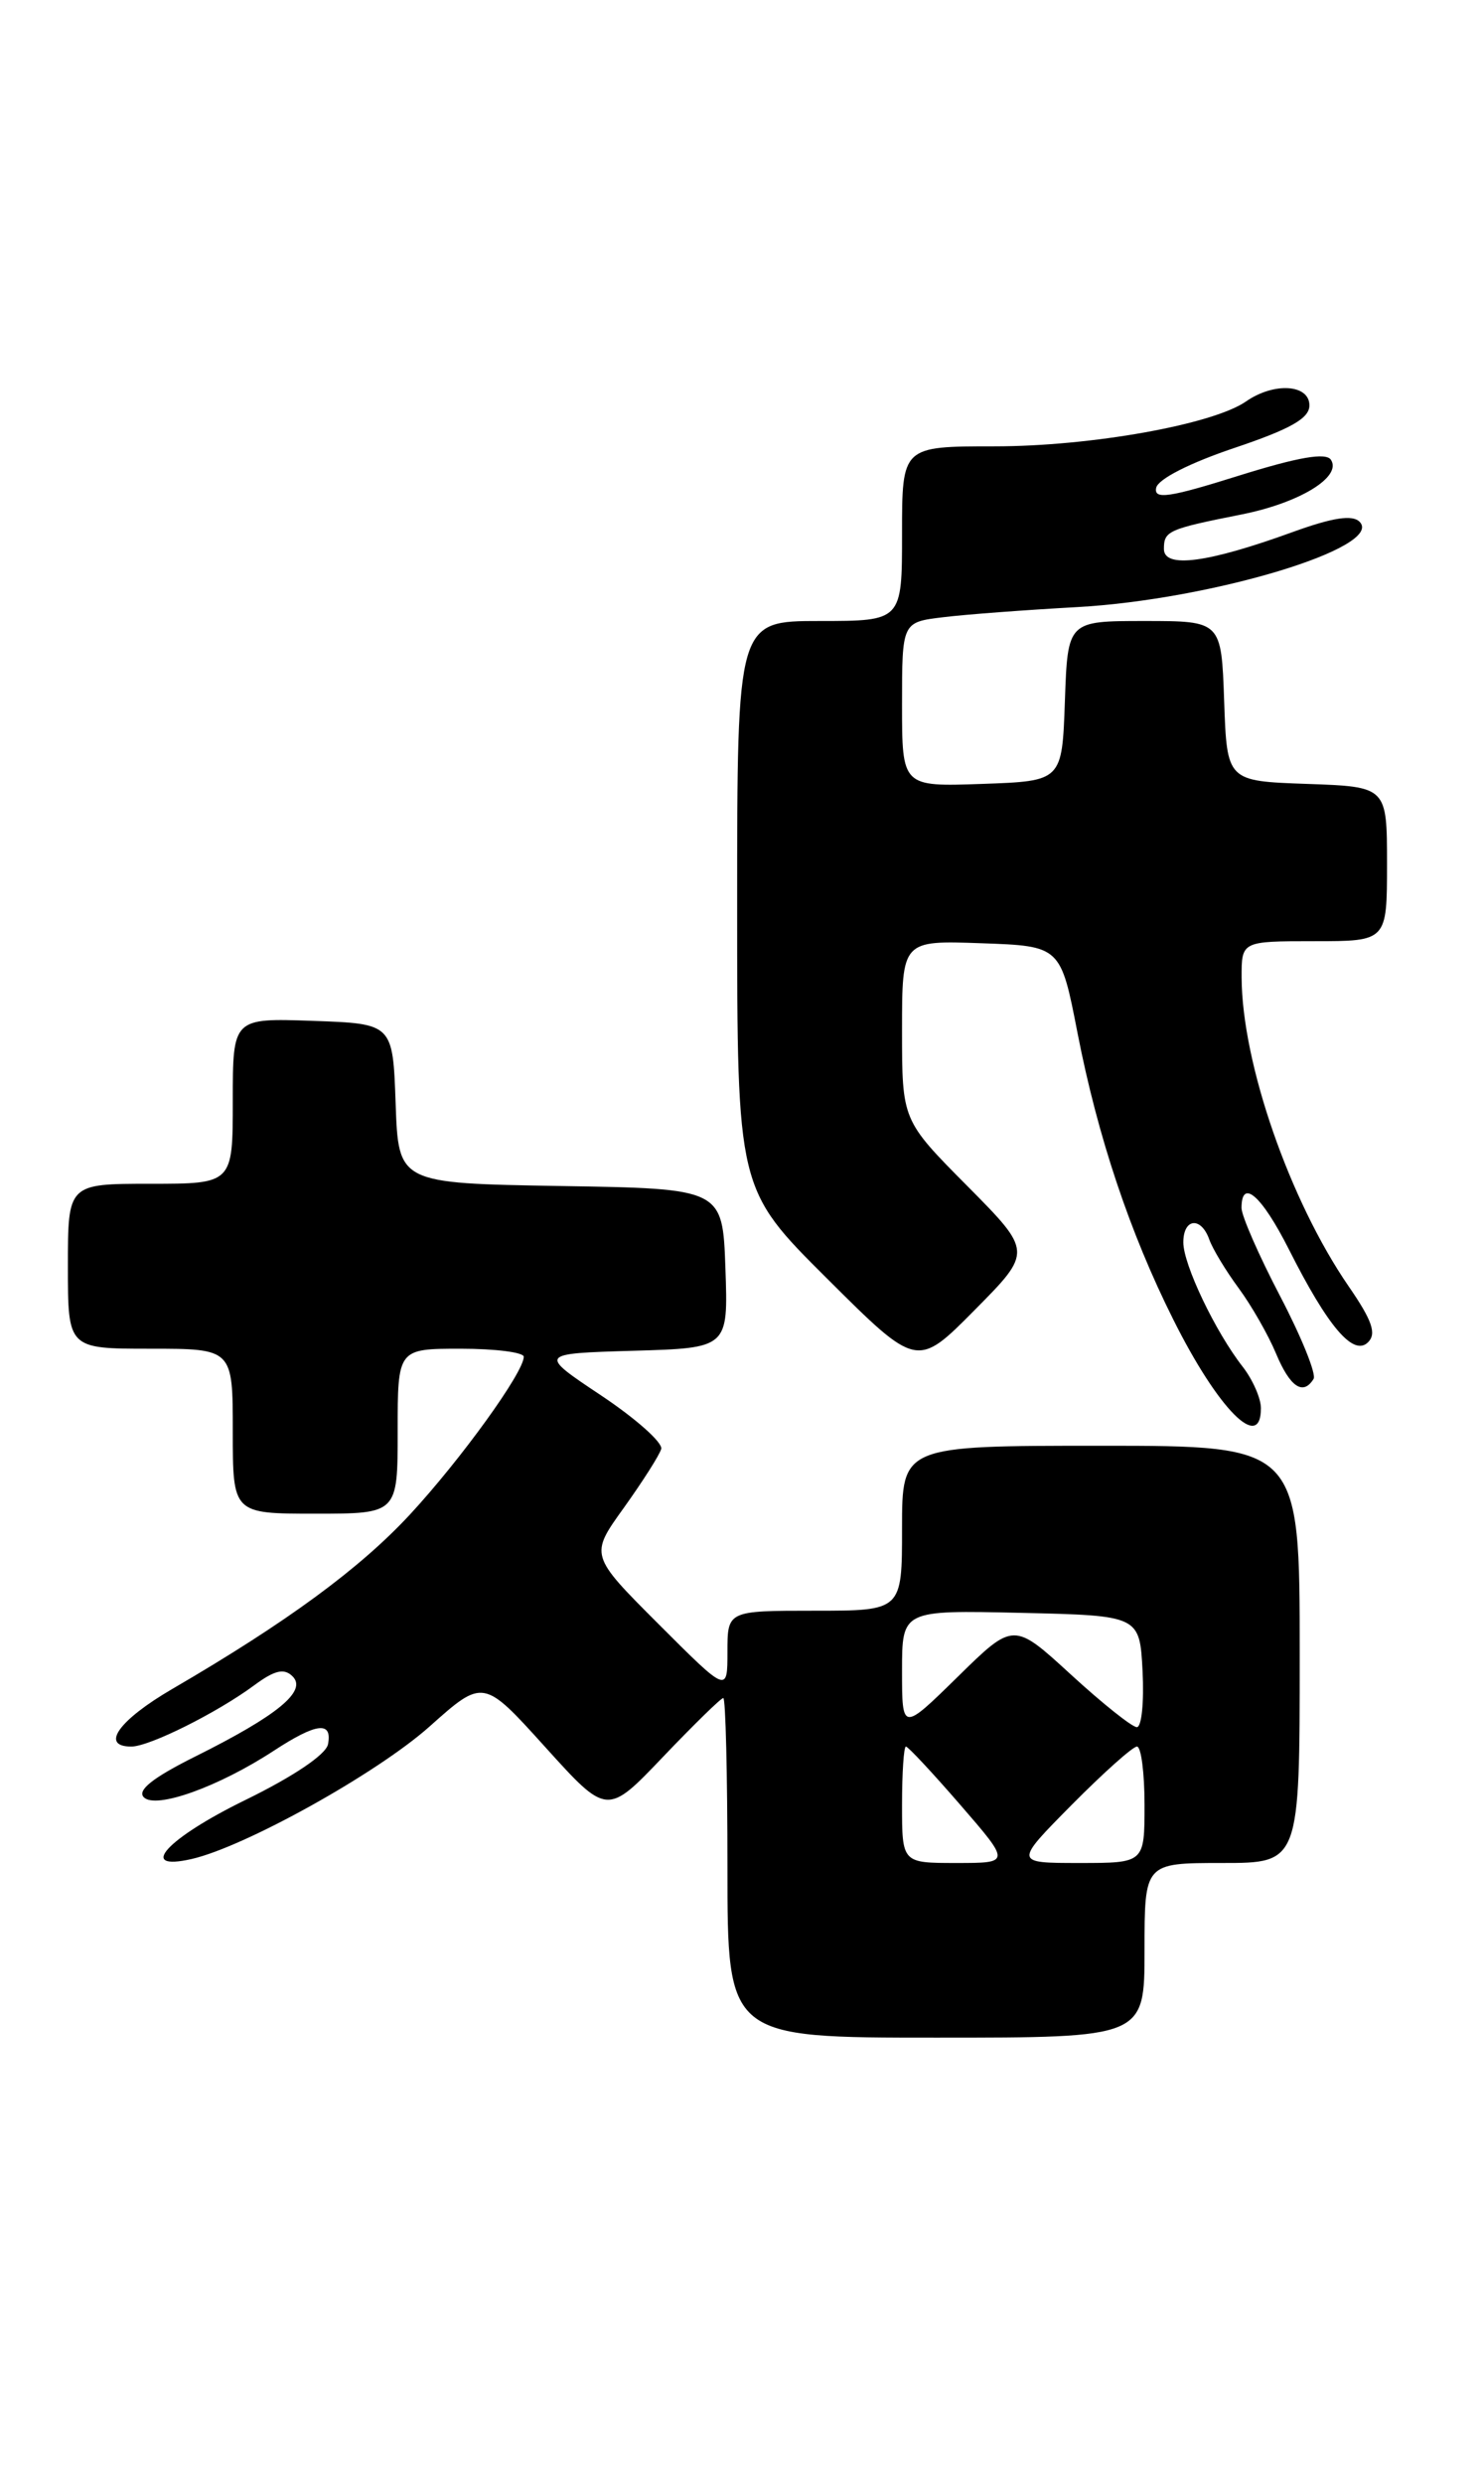 <?xml version="1.0" encoding="UTF-8" standalone="no"?>
<!DOCTYPE svg PUBLIC "-//W3C//DTD SVG 1.1//EN" "http://www.w3.org/Graphics/SVG/1.1/DTD/svg11.dtd" >
<svg xmlns="http://www.w3.org/2000/svg" xmlns:xlink="http://www.w3.org/1999/xlink" version="1.1" viewBox="0 0 153 256">
 <g >
 <path fill="currentColor"
d=" M 118.00 201.00 C 118.00 192.00 118.00 192.00 126.00 192.00 C 134.00 192.00 134.00 192.00 134.00 170.50 C 134.00 149.00 134.00 149.00 113.50 149.00 C 93.00 149.00 93.00 149.00 93.00 157.50 C 93.00 166.00 93.00 166.00 84.00 166.00 C 75.00 166.00 75.00 166.00 75.00 170.24 C 75.00 174.48 75.00 174.48 67.90 167.38 C 60.80 160.28 60.80 160.28 64.32 155.39 C 66.25 152.69 67.99 149.97 68.17 149.33 C 68.35 148.69 65.58 146.22 62.00 143.83 C 55.50 139.50 55.50 139.50 65.29 139.21 C 75.08 138.93 75.08 138.93 74.79 130.71 C 74.50 122.50 74.50 122.50 57.79 122.23 C 41.08 121.95 41.08 121.95 40.79 113.73 C 40.50 105.50 40.50 105.50 32.25 105.21 C 24.00 104.92 24.00 104.92 24.00 113.46 C 24.00 122.00 24.00 122.00 15.50 122.00 C 7.00 122.00 7.00 122.00 7.00 130.50 C 7.00 139.00 7.00 139.00 15.50 139.00 C 24.00 139.00 24.00 139.00 24.00 147.50 C 24.00 156.00 24.00 156.00 32.50 156.00 C 41.00 156.00 41.00 156.00 41.00 147.50 C 41.00 139.00 41.00 139.00 47.50 139.00 C 51.08 139.00 54.00 139.37 54.00 139.83 C 54.00 141.43 47.54 150.38 42.28 156.07 C 37.10 161.66 29.57 167.19 17.75 174.07 C 12.23 177.29 10.30 180.00 13.54 180.00 C 15.40 180.00 22.38 176.52 26.23 173.67 C 28.33 172.12 29.30 171.90 30.17 172.77 C 31.68 174.28 28.63 176.79 20.14 181.02 C 15.75 183.21 14.11 184.51 14.83 185.23 C 16.07 186.47 22.54 184.15 28.23 180.43 C 32.64 177.55 34.27 177.36 33.82 179.75 C 33.63 180.81 30.26 183.08 25.31 185.50 C 17.20 189.46 14.07 192.88 19.75 191.59 C 25.26 190.33 38.87 182.76 44.28 177.94 C 49.83 172.99 49.83 172.99 56.21 180.05 C 62.59 187.11 62.59 187.11 68.36 181.06 C 71.54 177.73 74.33 175.00 74.57 175.00 C 74.81 175.00 75.00 182.88 75.00 192.50 C 75.00 210.00 75.00 210.00 96.50 210.00 C 118.00 210.00 118.00 210.00 118.00 201.00 Z  M 130.00 145.13 C 130.00 144.11 129.16 142.20 128.14 140.88 C 125.31 137.27 122.00 130.33 122.00 128.04 C 122.00 125.54 123.83 125.35 124.68 127.75 C 125.02 128.71 126.38 130.96 127.70 132.75 C 129.02 134.54 130.76 137.58 131.56 139.50 C 133.00 142.95 134.35 143.86 135.43 142.11 C 135.73 141.62 134.18 137.79 131.99 133.60 C 129.80 129.41 128.00 125.31 128.00 124.49 C 128.00 121.39 130.07 123.20 132.88 128.75 C 136.90 136.73 139.53 139.82 141.04 138.34 C 141.94 137.45 141.48 136.10 139.04 132.56 C 132.95 123.70 128.05 109.58 128.01 100.75 C 128.00 97.00 128.00 97.00 135.50 97.00 C 143.00 97.00 143.00 97.00 143.00 89.04 C 143.00 81.08 143.00 81.08 134.75 80.79 C 126.50 80.50 126.50 80.50 126.21 72.25 C 125.92 64.00 125.92 64.00 118.00 64.00 C 110.08 64.00 110.08 64.00 109.79 72.25 C 109.50 80.50 109.50 80.50 101.25 80.79 C 93.00 81.08 93.00 81.08 93.00 72.60 C 93.00 64.12 93.00 64.12 97.25 63.61 C 99.59 63.32 105.78 62.86 111.00 62.57 C 124.89 61.81 142.80 56.40 140.17 53.77 C 139.43 53.03 137.39 53.34 133.31 54.82 C 124.53 58.01 120.00 58.61 120.00 56.58 C 120.00 54.72 120.41 54.53 128.00 53.02 C 133.99 51.83 138.37 49.15 137.22 47.39 C 136.72 46.61 133.87 47.10 127.70 49.03 C 120.54 51.28 118.95 51.51 119.20 50.28 C 119.38 49.38 122.67 47.71 127.25 46.17 C 133.05 44.22 135.00 43.12 135.00 41.78 C 135.00 39.60 131.35 39.37 128.47 41.37 C 125.05 43.75 112.46 46.00 102.55 46.00 C 93.00 46.00 93.00 46.00 93.00 55.00 C 93.00 64.00 93.00 64.00 84.50 64.00 C 76.00 64.00 76.00 64.00 76.00 93.27 C 76.00 122.54 76.00 122.54 85.28 131.78 C 94.55 141.01 94.55 141.01 100.50 135.00 C 106.44 129.00 106.44 129.00 99.72 122.22 C 93.00 115.45 93.00 115.45 93.00 106.18 C 93.00 96.92 93.00 96.92 101.17 97.21 C 109.35 97.50 109.35 97.50 111.10 106.50 C 113.18 117.16 116.49 127.06 120.97 136.00 C 125.58 145.23 130.00 149.70 130.00 145.13 Z  M 93.00 186.00 C 93.00 182.70 93.18 180.00 93.40 180.00 C 93.62 180.00 96.14 182.70 99.00 186.00 C 104.20 192.00 104.20 192.00 98.60 192.00 C 93.00 192.00 93.00 192.00 93.00 186.00 Z  M 110.50 186.00 C 113.77 182.70 116.79 180.00 117.22 180.00 C 117.65 180.00 118.00 182.70 118.00 186.00 C 118.00 192.00 118.00 192.00 111.28 192.00 C 104.56 192.00 104.56 192.00 110.50 186.00 Z  M 93.00 172.19 C 93.00 165.94 93.00 165.94 105.25 166.22 C 117.50 166.50 117.50 166.50 117.80 172.25 C 117.96 175.41 117.70 178.00 117.21 178.00 C 116.72 178.00 113.66 175.56 110.41 172.58 C 104.50 167.16 104.50 167.16 98.75 172.80 C 93.00 178.44 93.00 178.44 93.00 172.19 Z "/>
</g>
</svg>